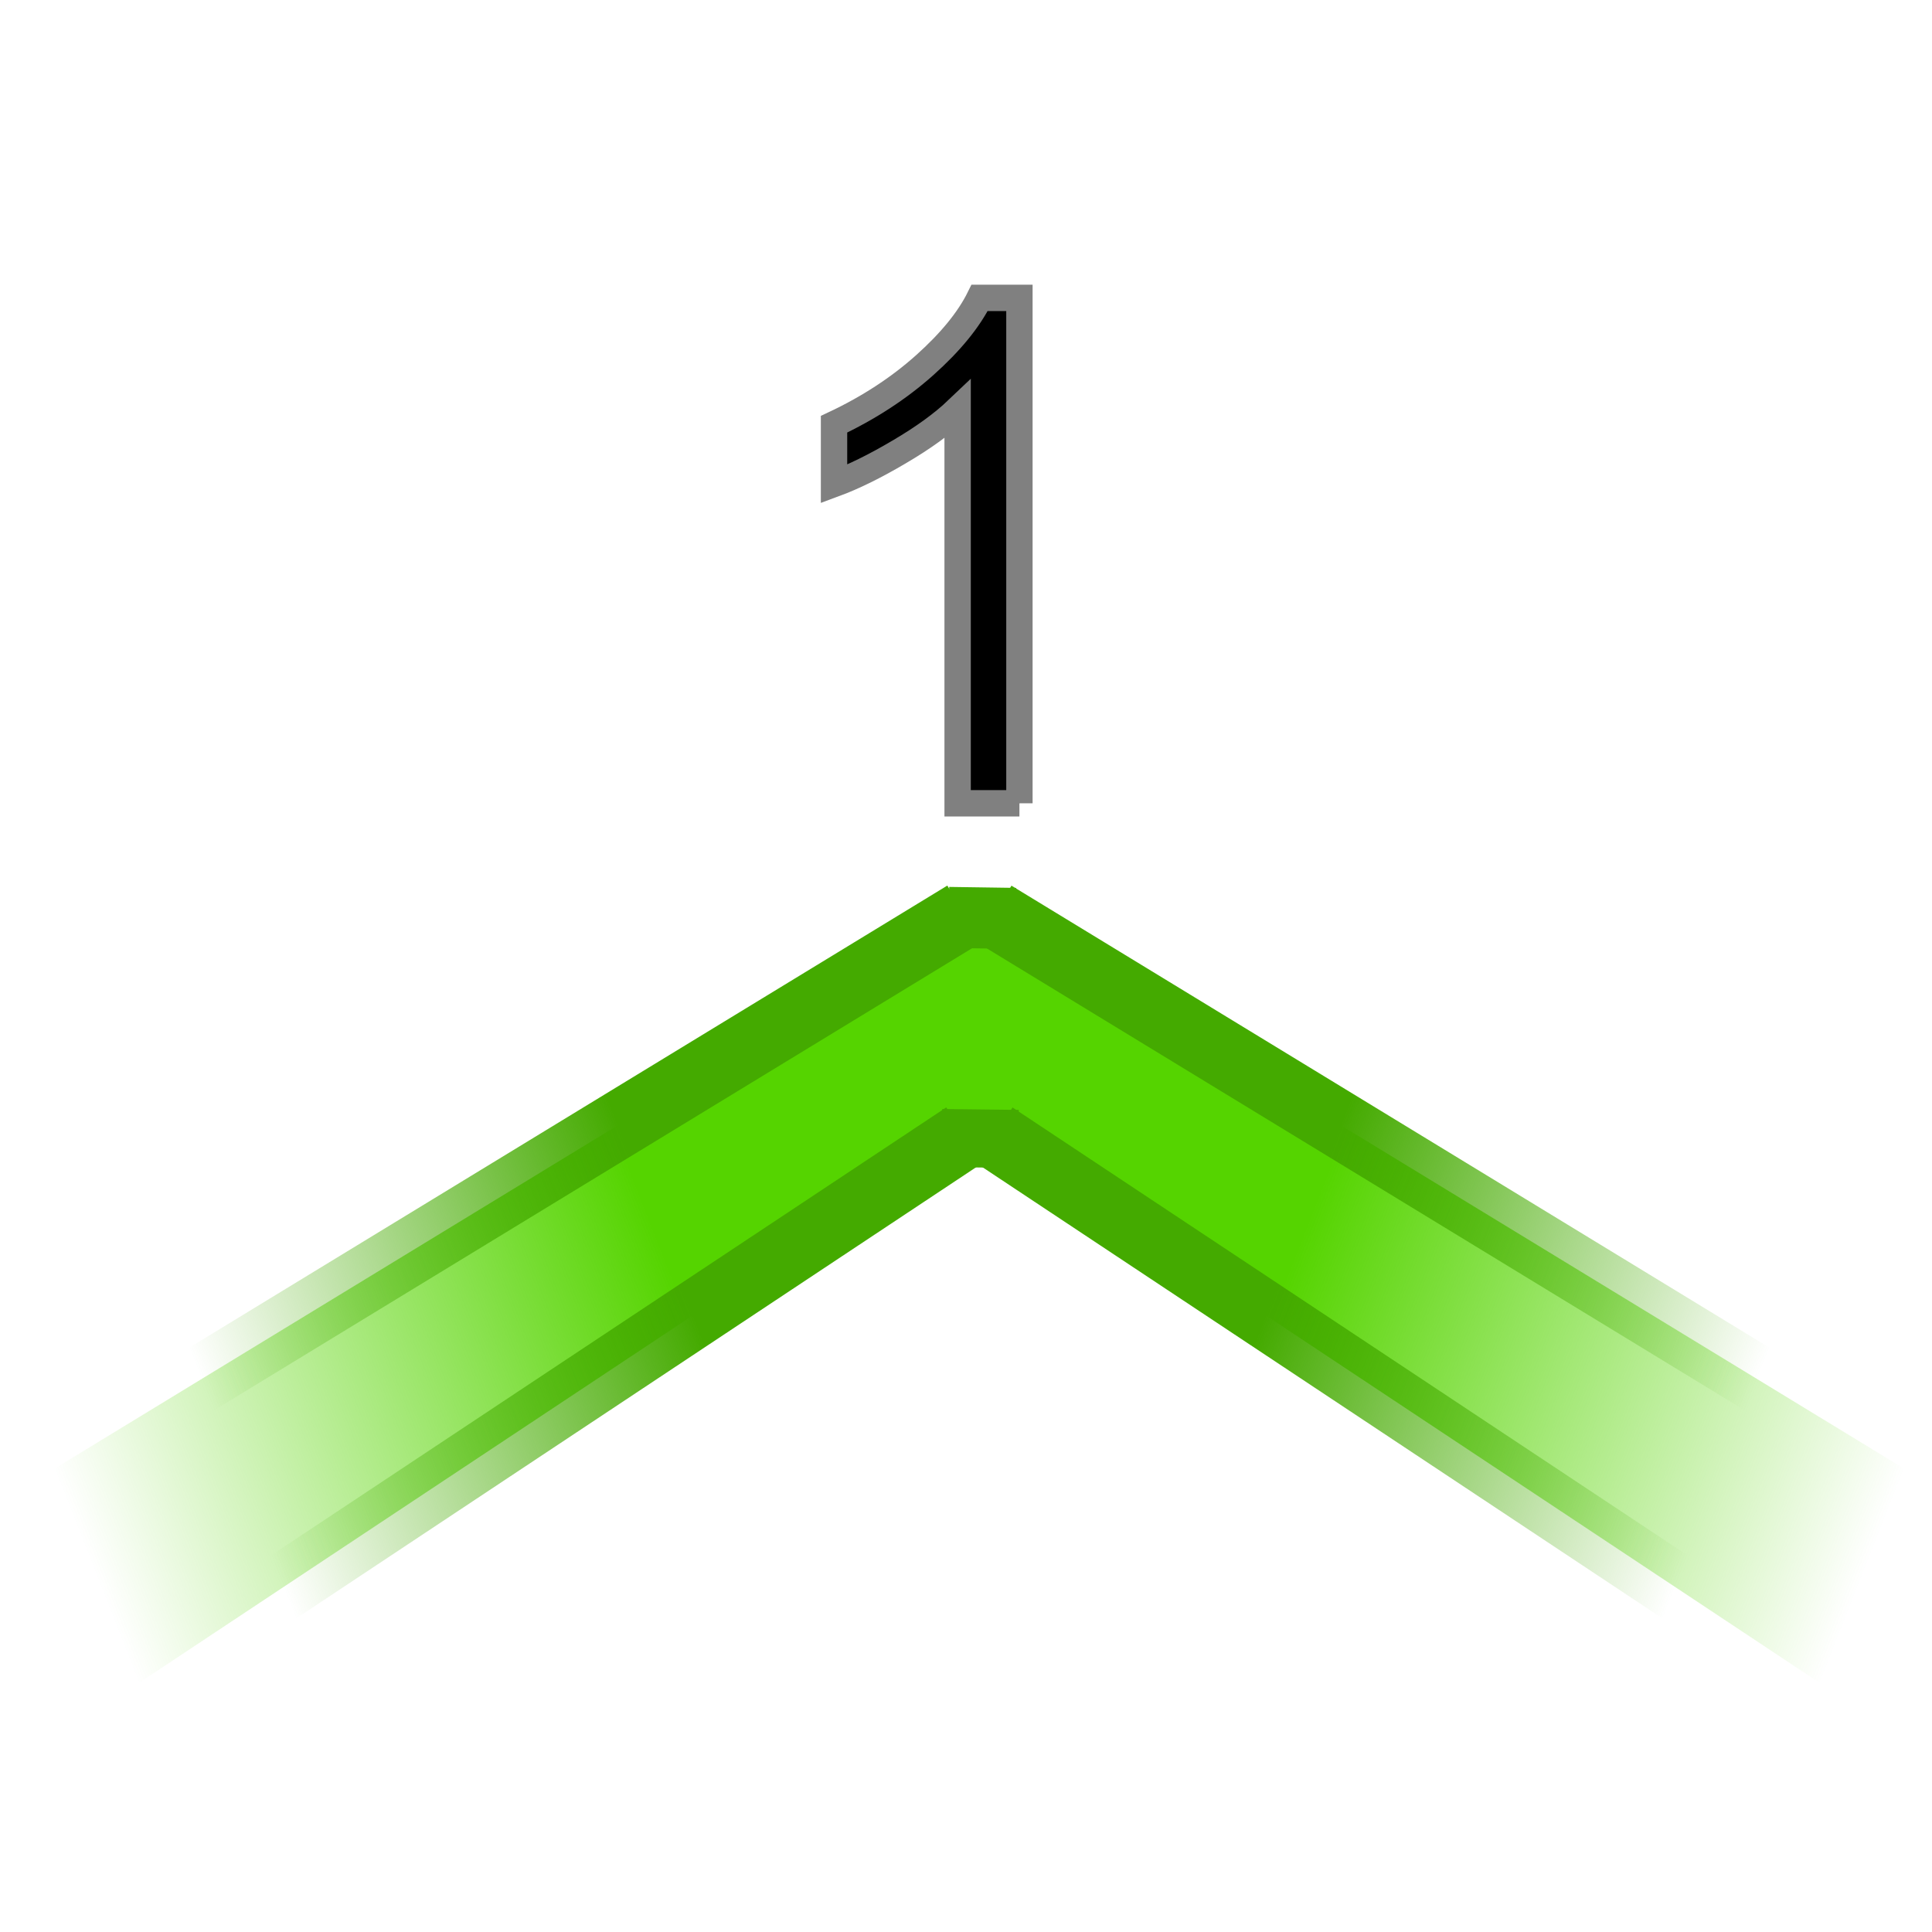 <?xml version="1.0" encoding="UTF-8" standalone="no"?>
<!-- Created with Inkscape (http://www.inkscape.org/) -->

<svg
   xmlns:dc="http://purl.org/dc/elements/1.1/"
   xmlns:cc="http://creativecommons.org/ns#"
   xmlns:rdf="http://www.w3.org/1999/02/22-rdf-syntax-ns#"
   xmlns:svg="http://www.w3.org/2000/svg"
   xmlns="http://www.w3.org/2000/svg"
   xmlns:xlink="http://www.w3.org/1999/xlink"
   xmlns:sodipodi="http://sodipodi.sourceforge.net/DTD/sodipodi-0.dtd"
   xmlns:inkscape="http://www.inkscape.org/namespaces/inkscape"
   width="22"
   height="22"
   id="svg3808"
   version="1.1"
   inkscape:version="0.47 r22583"
   sodipodi:docname="numbering.svg"
   inkscape:export-filename="/media/Disque local/Romanov/BKchem_icons/PNG/draw.png"
   inkscape:export-xdpi="90"
   inkscape:export-ydpi="90">
  <defs
     id="defs3810">
    <inkscape:perspective
       sodipodi:type="inkscape:persp3d"
       inkscape:vp_x="0 : 526.18109 : 1"
       inkscape:vp_y="0 : 1000 : 0"
       inkscape:vp_z="744.09448 : 526.18109 : 1"
       inkscape:persp3d-origin="372.04724 : 350.78739 : 1"
       id="perspective3816" />
    <inkscape:perspective
       id="perspective3826"
       inkscape:persp3d-origin="0.5 : 0.33333333 : 1"
       inkscape:vp_z="1 : 0.5 : 1"
       inkscape:vp_y="0 : 1000 : 0"
       inkscape:vp_x="0 : 0.5 : 1"
       sodipodi:type="inkscape:persp3d" />
    <inkscape:perspective
       id="perspective3902"
       inkscape:persp3d-origin="0.5 : 0.33333333 : 1"
       inkscape:vp_z="1 : 0.5 : 1"
       inkscape:vp_y="0 : 1000 : 0"
       inkscape:vp_x="0 : 0.5 : 1"
       sodipodi:type="inkscape:persp3d" />
    <linearGradient
       id="linearGradient5490"
       gradientUnits="userSpaceOnUse"
       x1="566.414"
       y1="753.852"
       x2="573.607"
       y2="745.28"
       gradientTransform="translate(-484,-665)">
      <stop
         offset="0"
         style="stop-color:#EFD3BF"
         id="stop5492" />
      <stop
         offset="0"
         style="stop-color:#EBC8AE"
         id="stop5494" />
      <stop
         offset="0.092"
         style="stop-color:#E2AB81"
         id="stop5496" />
      <stop
         offset="0.101"
         style="stop-color:#D37D39"
         id="stop5498" />
      <stop
         offset="0.32"
         style="stop-color:#CC691A"
         id="stop5500" />
      <stop
         offset="0.419"
         style="stop-color:#D27B35"
         id="stop5502" />
      <stop
         offset="0.517"
         style="stop-color:#DB955F"
         id="stop5504" />
      <stop
         offset="0.599"
         style="stop-color:#E2AC82"
         id="stop5506" />
      <stop
         offset="0.666"
         style="stop-color:#E8BD9D"
         id="stop5508" />
      <stop
         offset="0.773"
         style="stop-color:#ECC9B0"
         id="stop5510" />
      <stop
         offset="0.884"
         style="stop-color:#EED1BB"
         id="stop5512" />
      <stop
         offset="1"
         style="stop-color:#EFD3BF"
         id="stop5514" />
    </linearGradient>
    <linearGradient
       gradientTransform="translate(-484,-665)"
       y2="758.988"
       x2="575.659"
       y1="757.537"
       x1="577.05"
       gradientUnits="userSpaceOnUse"
       id="SVGID_20_">
      <stop
         id="stop4206"
         style="stop-color:#333333"
         offset="0" />
      <stop
         id="stop4208"
         style="stop-color:#050505"
         offset="0.99" />
    </linearGradient>
    <linearGradient
       id="linearGradient5615">
      <stop
         style="stop-color:#e8cb51;stop-opacity:1;"
         offset="0"
         id="stop5617" />
      <stop
         id="stop5625"
         offset="0.25"
         style="stop-color:#ebd478;stop-opacity:1;" />
      <stop
         id="stop5623"
         offset="0.614"
         style="stop-color:#ffeeaa;stop-opacity:1;" />
      <stop
         style="stop-color:#fff6d5;stop-opacity:1"
         offset="1"
         id="stop5619" />
    </linearGradient>
    <linearGradient
       gradientTransform="translate(-484,-665)"
       y2="711.002"
       x2="538.178"
       y1="719.307"
       x1="529.873"
       gradientUnits="userSpaceOnUse"
       id="linearGradient5516">
      <stop
         id="stop5518"
         style="stop-color:#89a02c;stop-opacity:1"
         offset="0.282" />
      <stop
         id="stop5520"
         style="stop-color:#abc837;stop-opacity:1"
         offset="0.517" />
      <stop
         id="stop5522"
         style="stop-color:#bcd35f;stop-opacity:1"
         offset="0.638" />
      <stop
         id="stop5524"
         style="stop-color:#dde9af;stop-opacity:1"
         offset="0.732" />
      <stop
         id="stop5526"
         style="stop-color:#eef4d7;stop-opacity:1"
         offset="0.809" />
      <stop
         id="stop5528"
         style="stop-color:#eef4d7;stop-opacity:1"
         offset="0.924" />
      <stop
         id="stop5530"
         style="stop-color:#eef4d7;stop-opacity:1"
         offset="1" />
    </linearGradient>
    <inkscape:perspective
       id="perspective4080"
       inkscape:persp3d-origin="0.5 : 0.33333333 : 1"
       inkscape:vp_z="1 : 0.5 : 1"
       inkscape:vp_y="0 : 1000 : 0"
       inkscape:vp_x="0 : 0.5 : 1"
       sodipodi:type="inkscape:persp3d" />
    <linearGradient
       id="linearGradient5615-0">
      <stop
         style="stop-color:#e8cb51;stop-opacity:1;"
         offset="0"
         id="stop5617-4" />
      <stop
         id="stop5625-9"
         offset="0.25"
         style="stop-color:#ebd478;stop-opacity:1;" />
      <stop
         id="stop5623-4"
         offset="0.614"
         style="stop-color:#ffeeaa;stop-opacity:1;" />
      <stop
         style="stop-color:#fff6d5;stop-opacity:1"
         offset="1"
         id="stop5619-6" />
    </linearGradient>
    <linearGradient
       id="linearGradient6419-3">
      <stop
         id="stop6421-6"
         offset="0"
         style="stop-color:#e8cb51;stop-opacity:1;" />
      <stop
         style="stop-color:#ebd478;stop-opacity:1;"
         offset="0.111"
         id="stop6423-2" />
      <stop
         style="stop-color:#ffeeaa;stop-opacity:1;"
         offset="0.267"
         id="stop6425-4" />
      <stop
         id="stop6427-5"
         offset="1"
         style="stop-color:#fff6d5;stop-opacity:1" />
    </linearGradient>
    <inkscape:perspective
       id="perspective4240"
       inkscape:persp3d-origin="0.5 : 0.33333333 : 1"
       inkscape:vp_z="1 : 0.5 : 1"
       inkscape:vp_y="0 : 1000 : 0"
       inkscape:vp_x="0 : 0.5 : 1"
       sodipodi:type="inkscape:persp3d" />
    <linearGradient
       id="linearGradient6530"
       gradientUnits="userSpaceOnUse"
       x1="529.873"
       y1="719.307"
       x2="538.178"
       y2="711.002"
       gradientTransform="translate(-484,-665)">
      <stop
         offset="0.292"
         style="stop-color:#89a02c;stop-opacity:1"
         id="stop6532" />
      <stop
         offset="0.517"
         style="stop-color:#abc837;stop-opacity:1"
         id="stop6534" />
      <stop
         offset="0.732"
         style="stop-color:#bcd35f;stop-opacity:1"
         id="stop6536" />
      <stop
         offset="0.915"
         style="stop-color:#dde9af;stop-opacity:1"
         id="stop6538" />
      <stop
         offset="0.924"
         style="stop-color:#eef4d7;stop-opacity:1"
         id="stop6540" />
      <stop
         offset="0.924"
         style="stop-color:#eef4d7;stop-opacity:1"
         id="stop6542" />
      <stop
         offset="1"
         style="stop-color:#eef4d7;stop-opacity:1"
         id="stop6544" />
    </linearGradient>
    <linearGradient
       gradientTransform="translate(-484,-665)"
       y2="711.002"
       x2="538.178"
       y1="719.307"
       x1="529.873"
       gradientUnits="userSpaceOnUse"
       id="linearGradient5516-2">
      <stop
         id="stop5518-7"
         style="stop-color:#89a02c;stop-opacity:1"
         offset="0.282" />
      <stop
         id="stop5520-5"
         style="stop-color:#abc837;stop-opacity:1"
         offset="0.517" />
      <stop
         id="stop5522-7"
         style="stop-color:#bcd35f;stop-opacity:1"
         offset="0.638" />
      <stop
         id="stop5524-8"
         style="stop-color:#dde9af;stop-opacity:1"
         offset="0.732" />
      <stop
         id="stop5526-2"
         style="stop-color:#eef4d7;stop-opacity:1"
         offset="0.809" />
      <stop
         id="stop5528-7"
         style="stop-color:#eef4d7;stop-opacity:1"
         offset="0.924" />
      <stop
         id="stop5530-8"
         style="stop-color:#eef4d7;stop-opacity:1"
         offset="1" />
    </linearGradient>
    <linearGradient
       id="linearGradient5615-0-0">
      <stop
         style="stop-color:#e8cb51;stop-opacity:1;"
         offset="0"
         id="stop5617-4-2" />
      <stop
         id="stop5625-9-0"
         offset="0.25"
         style="stop-color:#ebd478;stop-opacity:1;" />
      <stop
         id="stop5623-4-8"
         offset="0.614"
         style="stop-color:#ffeeaa;stop-opacity:1;" />
      <stop
         style="stop-color:#fff6d5;stop-opacity:1"
         offset="1"
         id="stop5619-6-9" />
    </linearGradient>
    <linearGradient
       id="linearGradient6419-3-2">
      <stop
         id="stop6421-6-8"
         offset="0"
         style="stop-color:#e8cb51;stop-opacity:1;" />
      <stop
         style="stop-color:#ebd478;stop-opacity:1;"
         offset="0.111"
         id="stop6423-2-2" />
      <stop
         style="stop-color:#ffeeaa;stop-opacity:1;"
         offset="0.267"
         id="stop6425-4-0" />
      <stop
         id="stop6427-5-5"
         offset="1"
         style="stop-color:#fff6d5;stop-opacity:1" />
    </linearGradient>
    <inkscape:perspective
       id="perspective4463"
       inkscape:persp3d-origin="0.5 : 0.33333333 : 1"
       inkscape:vp_z="1 : 0.5 : 1"
       inkscape:vp_y="0 : 1000 : 0"
       inkscape:vp_x="0 : 0.5 : 1"
       sodipodi:type="inkscape:persp3d" />
    <inkscape:perspective
       id="perspective4666"
       inkscape:persp3d-origin="0.5 : 0.33333333 : 1"
       inkscape:vp_z="1 : 0.5 : 1"
       inkscape:vp_y="0 : 1000 : 0"
       inkscape:vp_x="0 : 0.5 : 1"
       sodipodi:type="inkscape:persp3d" />
    <inkscape:perspective
       id="perspective4788"
       inkscape:persp3d-origin="0.5 : 0.33333333 : 1"
       inkscape:vp_z="1 : 0.5 : 1"
       inkscape:vp_y="0 : 1000 : 0"
       inkscape:vp_x="0 : 0.5 : 1"
       sodipodi:type="inkscape:persp3d" />
    <inkscape:perspective
       id="perspective4879"
       inkscape:persp3d-origin="0.5 : 0.33333333 : 1"
       inkscape:vp_z="1 : 0.5 : 1"
       inkscape:vp_y="0 : 1000 : 0"
       inkscape:vp_x="0 : 0.5 : 1"
       sodipodi:type="inkscape:persp3d" />
    <inkscape:perspective
       id="perspective4934"
       inkscape:persp3d-origin="0.5 : 0.33333333 : 1"
       inkscape:vp_z="1 : 0.5 : 1"
       inkscape:vp_y="0 : 1000 : 0"
       inkscape:vp_x="0 : 0.5 : 1"
       sodipodi:type="inkscape:persp3d" />
    <inkscape:perspective
       id="perspective4986"
       inkscape:persp3d-origin="0.5 : 0.33333333 : 1"
       inkscape:vp_z="1 : 0.5 : 1"
       inkscape:vp_y="0 : 1000 : 0"
       inkscape:vp_x="0 : 0.5 : 1"
       sodipodi:type="inkscape:persp3d" />
    <inkscape:perspective
       id="perspective5035"
       inkscape:persp3d-origin="0.5 : 0.33333333 : 1"
       inkscape:vp_z="1 : 0.5 : 1"
       inkscape:vp_y="0 : 1000 : 0"
       inkscape:vp_x="0 : 0.5 : 1"
       sodipodi:type="inkscape:persp3d" />
    <inkscape:perspective
       id="perspective5108"
       inkscape:persp3d-origin="0.5 : 0.33333333 : 1"
       inkscape:vp_z="1 : 0.5 : 1"
       inkscape:vp_y="0 : 1000 : 0"
       inkscape:vp_x="0 : 0.5 : 1"
       sodipodi:type="inkscape:persp3d" />
    <inkscape:perspective
       id="perspective5172"
       inkscape:persp3d-origin="0.5 : 0.33333333 : 1"
       inkscape:vp_z="1 : 0.5 : 1"
       inkscape:vp_y="0 : 1000 : 0"
       inkscape:vp_x="0 : 0.5 : 1"
       sodipodi:type="inkscape:persp3d" />
    <inkscape:perspective
       id="perspective5258"
       inkscape:persp3d-origin="0.5 : 0.33333333 : 1"
       inkscape:vp_z="1 : 0.5 : 1"
       inkscape:vp_y="0 : 1000 : 0"
       inkscape:vp_x="0 : 0.5 : 1"
       sodipodi:type="inkscape:persp3d" />
    <inkscape:perspective
       id="perspective5427"
       inkscape:persp3d-origin="0.5 : 0.33333333 : 1"
       inkscape:vp_z="1 : 0.5 : 1"
       inkscape:vp_y="0 : 1000 : 0"
       inkscape:vp_x="0 : 0.5 : 1"
       sodipodi:type="inkscape:persp3d" />
    <inkscape:perspective
       id="perspective5488"
       inkscape:persp3d-origin="0.5 : 0.33333333 : 1"
       inkscape:vp_z="1 : 0.5 : 1"
       inkscape:vp_y="0 : 1000 : 0"
       inkscape:vp_x="0 : 0.5 : 1"
       sodipodi:type="inkscape:persp3d" />
    <inkscape:perspective
       id="perspective5549"
       inkscape:persp3d-origin="0.5 : 0.33333333 : 1"
       inkscape:vp_z="1 : 0.5 : 1"
       inkscape:vp_y="0 : 1000 : 0"
       inkscape:vp_x="0 : 0.5 : 1"
       sodipodi:type="inkscape:persp3d" />
    <inkscape:perspective
       id="perspective5604"
       inkscape:persp3d-origin="0.5 : 0.33333333 : 1"
       inkscape:vp_z="1 : 0.5 : 1"
       inkscape:vp_y="0 : 1000 : 0"
       inkscape:vp_x="0 : 0.5 : 1"
       sodipodi:type="inkscape:persp3d" />
    <inkscape:perspective
       id="perspective5656"
       inkscape:persp3d-origin="0.5 : 0.33333333 : 1"
       inkscape:vp_z="1 : 0.5 : 1"
       inkscape:vp_y="0 : 1000 : 0"
       inkscape:vp_x="0 : 0.5 : 1"
       sodipodi:type="inkscape:persp3d" />
    <inkscape:perspective
       id="perspective5702"
       inkscape:persp3d-origin="0.5 : 0.33333333 : 1"
       inkscape:vp_z="1 : 0.5 : 1"
       inkscape:vp_y="0 : 1000 : 0"
       inkscape:vp_x="0 : 0.5 : 1"
       sodipodi:type="inkscape:persp3d" />
    <inkscape:perspective
       id="perspective5751"
       inkscape:persp3d-origin="0.5 : 0.33333333 : 1"
       inkscape:vp_z="1 : 0.5 : 1"
       inkscape:vp_y="0 : 1000 : 0"
       inkscape:vp_x="0 : 0.5 : 1"
       sodipodi:type="inkscape:persp3d" />
    <inkscape:perspective
       id="perspective5803"
       inkscape:persp3d-origin="0.5 : 0.33333333 : 1"
       inkscape:vp_z="1 : 0.5 : 1"
       inkscape:vp_y="0 : 1000 : 0"
       inkscape:vp_x="0 : 0.5 : 1"
       sodipodi:type="inkscape:persp3d" />
    <inkscape:perspective
       id="perspective5851"
       inkscape:persp3d-origin="0.5 : 0.33333333 : 1"
       inkscape:vp_z="1 : 0.5 : 1"
       inkscape:vp_y="0 : 1000 : 0"
       inkscape:vp_x="0 : 0.5 : 1"
       sodipodi:type="inkscape:persp3d" />
    <inkscape:perspective
       id="perspective5912"
       inkscape:persp3d-origin="0.5 : 0.33333333 : 1"
       inkscape:vp_z="1 : 0.5 : 1"
       inkscape:vp_y="0 : 1000 : 0"
       inkscape:vp_x="0 : 0.5 : 1"
       sodipodi:type="inkscape:persp3d" />
    <inkscape:perspective
       id="perspective5958"
       inkscape:persp3d-origin="0.5 : 0.33333333 : 1"
       inkscape:vp_z="1 : 0.5 : 1"
       inkscape:vp_y="0 : 1000 : 0"
       inkscape:vp_x="0 : 0.5 : 1"
       sodipodi:type="inkscape:persp3d" />
    <inkscape:perspective
       id="perspective6004"
       inkscape:persp3d-origin="0.5 : 0.33333333 : 1"
       inkscape:vp_z="1 : 0.5 : 1"
       inkscape:vp_y="0 : 1000 : 0"
       inkscape:vp_x="0 : 0.5 : 1"
       sodipodi:type="inkscape:persp3d" />
    <inkscape:perspective
       id="perspective6047"
       inkscape:persp3d-origin="0.5 : 0.33333333 : 1"
       inkscape:vp_z="1 : 0.5 : 1"
       inkscape:vp_y="0 : 1000 : 0"
       inkscape:vp_x="0 : 0.5 : 1"
       sodipodi:type="inkscape:persp3d" />
    <inkscape:perspective
       id="perspective6099"
       inkscape:persp3d-origin="0.5 : 0.33333333 : 1"
       inkscape:vp_z="1 : 0.5 : 1"
       inkscape:vp_y="0 : 1000 : 0"
       inkscape:vp_x="0 : 0.5 : 1"
       sodipodi:type="inkscape:persp3d" />
    <inkscape:perspective
       id="perspective6208"
       inkscape:persp3d-origin="0.5 : 0.33333333 : 1"
       inkscape:vp_z="1 : 0.5 : 1"
       inkscape:vp_y="0 : 1000 : 0"
       inkscape:vp_x="0 : 0.5 : 1"
       sodipodi:type="inkscape:persp3d" />
    <linearGradient
       inkscape:collect="always"
       id="linearGradient5764-1">
      <stop
         style="stop-color:#1a1a1a;stop-opacity:1;"
         offset="0"
         id="stop5766-0" />
      <stop
         style="stop-color:#999999;stop-opacity:1"
         offset="1"
         id="stop5768-9" />
    </linearGradient>
    <linearGradient
       id="linearGradient6073">
      <stop
         style="stop-color:#d5ffe6;stop-opacity:1"
         offset="0"
         id="stop6075" />
      <stop
         id="stop6085"
         offset="0.5"
         style="stop-color:#44aa00;stop-opacity:1" />
      <stop
         style="stop-color:#d5ffe6;stop-opacity:1"
         offset="1"
         id="stop6077" />
    </linearGradient>
    <linearGradient
       inkscape:collect="always"
       xlink:href="#linearGradient5764-1"
       id="linearGradient4291"
       gradientUnits="userSpaceOnUse"
       gradientTransform="translate(-65.793,-73.196)"
       x1="482.573"
       y1="160.327"
       x2="491.15"
       y2="157.018" />
    <inkscape:perspective
       id="perspective6392"
       inkscape:persp3d-origin="0.5 : 0.33333333 : 1"
       inkscape:vp_z="1 : 0.5 : 1"
       inkscape:vp_y="0 : 1000 : 0"
       inkscape:vp_x="0 : 0.5 : 1"
       sodipodi:type="inkscape:persp3d" />
    <inkscape:perspective
       id="perspective6438"
       inkscape:persp3d-origin="0.5 : 0.33333333 : 1"
       inkscape:vp_z="1 : 0.5 : 1"
       inkscape:vp_y="0 : 1000 : 0"
       inkscape:vp_x="0 : 0.5 : 1"
       sodipodi:type="inkscape:persp3d" />
    <inkscape:perspective
       id="perspective6487"
       inkscape:persp3d-origin="0.5 : 0.33333333 : 1"
       inkscape:vp_z="1 : 0.5 : 1"
       inkscape:vp_y="0 : 1000 : 0"
       inkscape:vp_x="0 : 0.5 : 1"
       sodipodi:type="inkscape:persp3d" />
    <inkscape:perspective
       id="perspective6572"
       inkscape:persp3d-origin="0.5 : 0.33333333 : 1"
       inkscape:vp_z="1 : 0.5 : 1"
       inkscape:vp_y="0 : 1000 : 0"
       inkscape:vp_x="0 : 0.5 : 1"
       sodipodi:type="inkscape:persp3d" />
    <inkscape:perspective
       id="perspective6633"
       inkscape:persp3d-origin="0.5 : 0.33333333 : 1"
       inkscape:vp_z="1 : 0.5 : 1"
       inkscape:vp_y="0 : 1000 : 0"
       inkscape:vp_x="0 : 0.5 : 1"
       sodipodi:type="inkscape:persp3d" />
    <inkscape:perspective
       id="perspective6694"
       inkscape:persp3d-origin="0.5 : 0.33333333 : 1"
       inkscape:vp_z="1 : 0.5 : 1"
       inkscape:vp_y="0 : 1000 : 0"
       inkscape:vp_x="0 : 0.5 : 1"
       sodipodi:type="inkscape:persp3d" />
    <inkscape:perspective
       id="perspective6749"
       inkscape:persp3d-origin="0.5 : 0.33333333 : 1"
       inkscape:vp_z="1 : 0.5 : 1"
       inkscape:vp_y="0 : 1000 : 0"
       inkscape:vp_x="0 : 0.5 : 1"
       sodipodi:type="inkscape:persp3d" />
    <inkscape:perspective
       id="perspective6861"
       inkscape:persp3d-origin="0.5 : 0.33333333 : 1"
       inkscape:vp_z="1 : 0.5 : 1"
       inkscape:vp_y="0 : 1000 : 0"
       inkscape:vp_x="0 : 0.5 : 1"
       sodipodi:type="inkscape:persp3d" />
    <inkscape:perspective
       id="perspective6982"
       inkscape:persp3d-origin="0.5 : 0.33333333 : 1"
       inkscape:vp_z="1 : 0.5 : 1"
       inkscape:vp_y="0 : 1000 : 0"
       inkscape:vp_x="0 : 0.5 : 1"
       sodipodi:type="inkscape:persp3d" />
    <inkscape:perspective
       id="perspective7004"
       inkscape:persp3d-origin="0.5 : 0.33333333 : 1"
       inkscape:vp_z="1 : 0.5 : 1"
       inkscape:vp_y="0 : 1000 : 0"
       inkscape:vp_x="0 : 0.5 : 1"
       sodipodi:type="inkscape:persp3d" />
    <inkscape:perspective
       id="perspective7078"
       inkscape:persp3d-origin="0.5 : 0.33333333 : 1"
       inkscape:vp_z="1 : 0.5 : 1"
       inkscape:vp_y="0 : 1000 : 0"
       inkscape:vp_x="0 : 0.5 : 1"
       sodipodi:type="inkscape:persp3d" />
    <inkscape:perspective
       id="perspective7130"
       inkscape:persp3d-origin="0.5 : 0.33333333 : 1"
       inkscape:vp_z="1 : 0.5 : 1"
       inkscape:vp_y="0 : 1000 : 0"
       inkscape:vp_x="0 : 0.5 : 1"
       sodipodi:type="inkscape:persp3d" />
    <inkscape:perspective
       id="perspective7185"
       inkscape:persp3d-origin="0.5 : 0.33333333 : 1"
       inkscape:vp_z="1 : 0.5 : 1"
       inkscape:vp_y="0 : 1000 : 0"
       inkscape:vp_x="0 : 0.5 : 1"
       sodipodi:type="inkscape:persp3d" />
    <inkscape:perspective
       id="perspective7312"
       inkscape:persp3d-origin="0.5 : 0.33333333 : 1"
       inkscape:vp_z="1 : 0.5 : 1"
       inkscape:vp_y="0 : 1000 : 0"
       inkscape:vp_x="0 : 0.5 : 1"
       sodipodi:type="inkscape:persp3d" />
    <inkscape:perspective
       id="perspective7436"
       inkscape:persp3d-origin="0.5 : 0.33333333 : 1"
       inkscape:vp_z="1 : 0.5 : 1"
       inkscape:vp_y="0 : 1000 : 0"
       inkscape:vp_x="0 : 0.5 : 1"
       sodipodi:type="inkscape:persp3d" />
    <inkscape:perspective
       id="perspective7521"
       inkscape:persp3d-origin="0.5 : 0.33333333 : 1"
       inkscape:vp_z="1 : 0.5 : 1"
       inkscape:vp_y="0 : 1000 : 0"
       inkscape:vp_x="0 : 0.5 : 1"
       sodipodi:type="inkscape:persp3d" />
    <inkscape:perspective
       id="perspective7660"
       inkscape:persp3d-origin="0.5 : 0.33333333 : 1"
       inkscape:vp_z="1 : 0.5 : 1"
       inkscape:vp_y="0 : 1000 : 0"
       inkscape:vp_x="0 : 0.5 : 1"
       sodipodi:type="inkscape:persp3d" />
    <inkscape:perspective
       id="perspective7721"
       inkscape:persp3d-origin="0.5 : 0.33333333 : 1"
       inkscape:vp_z="1 : 0.5 : 1"
       inkscape:vp_y="0 : 1000 : 0"
       inkscape:vp_x="0 : 0.5 : 1"
       sodipodi:type="inkscape:persp3d" />
    <inkscape:perspective
       id="perspective7836"
       inkscape:persp3d-origin="0.5 : 0.33333333 : 1"
       inkscape:vp_z="1 : 0.5 : 1"
       inkscape:vp_y="0 : 1000 : 0"
       inkscape:vp_x="0 : 0.5 : 1"
       sodipodi:type="inkscape:persp3d" />
    <inkscape:perspective
       id="perspective7954"
       inkscape:persp3d-origin="0.5 : 0.33333333 : 1"
       inkscape:vp_z="1 : 0.5 : 1"
       inkscape:vp_y="0 : 1000 : 0"
       inkscape:vp_x="0 : 0.5 : 1"
       sodipodi:type="inkscape:persp3d" />
    <inkscape:perspective
       id="perspective8000"
       inkscape:persp3d-origin="0.5 : 0.33333333 : 1"
       inkscape:vp_z="1 : 0.5 : 1"
       inkscape:vp_y="0 : 1000 : 0"
       inkscape:vp_x="0 : 0.5 : 1"
       sodipodi:type="inkscape:persp3d" />
    <inkscape:perspective
       id="perspective8049"
       inkscape:persp3d-origin="0.5 : 0.33333333 : 1"
       inkscape:vp_z="1 : 0.5 : 1"
       inkscape:vp_y="0 : 1000 : 0"
       inkscape:vp_x="0 : 0.5 : 1"
       sodipodi:type="inkscape:persp3d" />
    <inkscape:perspective
       id="perspective8113"
       inkscape:persp3d-origin="0.5 : 0.33333333 : 1"
       inkscape:vp_z="1 : 0.5 : 1"
       inkscape:vp_y="0 : 1000 : 0"
       inkscape:vp_x="0 : 0.5 : 1"
       sodipodi:type="inkscape:persp3d" />
    <linearGradient
       inkscape:collect="always"
       xlink:href="#linearGradient6874-9-1-5"
       id="linearGradient4882-4"
       gradientUnits="userSpaceOnUse"
       gradientTransform="matrix(-0.726,1.846,-1.08,-0.562,499.068,1043.437)"
       x1="113.979"
       y1="371.987"
       x2="113.979"
       y2="365.92" />
    <linearGradient
       inkscape:collect="always"
       id="linearGradient6874-9-1-5">
      <stop
         style="stop-color:#55d400;stop-opacity:1;"
         offset="0"
         id="stop6876-0-4-2" />
      <stop
         style="stop-color:#55d400;stop-opacity:0;"
         offset="1"
         id="stop6878-0-3-5" />
    </linearGradient>
    <linearGradient
       inkscape:collect="always"
       xlink:href="#linearGradient6894-72-5-7"
       id="linearGradient4884-4"
       gradientUnits="userSpaceOnUse"
       gradientTransform="matrix(-0.581,1.477,-1.284,-0.668,555.707,1124.249)"
       x1="113.606"
       y1="370.107"
       x2="113.606"
       y2="366.298" />
    <linearGradient
       inkscape:collect="always"
       id="linearGradient6894-72-5-7">
      <stop
         style="stop-color:#44aa00;stop-opacity:1;"
         offset="0"
         id="stop6896-5-2-4" />
      <stop
         style="stop-color:#44aa00;stop-opacity:0;"
         offset="1"
         id="stop6898-5-6-4" />
    </linearGradient>
    <linearGradient
       inkscape:collect="always"
       xlink:href="#linearGradient6874-9-1-5"
       id="linearGradient4887"
       gradientUnits="userSpaceOnUse"
       gradientTransform="matrix(0.726,1.846,1.08,-0.562,-476.857,1043.437)"
       x1="113.979"
       y1="371.987"
       x2="113.979"
       y2="365.92" />
    <linearGradient
       inkscape:collect="always"
       xlink:href="#linearGradient6894-72-5-7"
       id="linearGradient4889"
       gradientUnits="userSpaceOnUse"
       gradientTransform="matrix(0.581,1.477,1.284,-0.668,-533.496,1124.249)"
       x1="113.606"
       y1="370.107"
       x2="113.606"
       y2="366.298" />
    <inkscape:perspective
       id="perspective8231"
       inkscape:persp3d-origin="0.5 : 0.33333333 : 1"
       inkscape:vp_z="1 : 0.5 : 1"
       inkscape:vp_y="0 : 1000 : 0"
       inkscape:vp_x="0 : 0.5 : 1"
       sodipodi:type="inkscape:persp3d" />
    <inkscape:perspective
       id="perspective8391"
       inkscape:persp3d-origin="0.5 : 0.33333333 : 1"
       inkscape:vp_z="1 : 0.5 : 1"
       inkscape:vp_y="0 : 1000 : 0"
       inkscape:vp_x="0 : 0.5 : 1"
       sodipodi:type="inkscape:persp3d" />
    <inkscape:perspective
       id="perspective8515"
       inkscape:persp3d-origin="0.5 : 0.33333333 : 1"
       inkscape:vp_z="1 : 0.5 : 1"
       inkscape:vp_y="0 : 1000 : 0"
       inkscape:vp_x="0 : 0.5 : 1"
       sodipodi:type="inkscape:persp3d" />
    <inkscape:perspective
       id="perspective8570"
       inkscape:persp3d-origin="0.5 : 0.33333333 : 1"
       inkscape:vp_z="1 : 0.5 : 1"
       inkscape:vp_y="0 : 1000 : 0"
       inkscape:vp_x="0 : 0.5 : 1"
       sodipodi:type="inkscape:persp3d" />
    <inkscape:perspective
       id="perspective8625"
       inkscape:persp3d-origin="0.5 : 0.33333333 : 1"
       inkscape:vp_z="1 : 0.5 : 1"
       inkscape:vp_y="0 : 1000 : 0"
       inkscape:vp_x="0 : 0.5 : 1"
       sodipodi:type="inkscape:persp3d" />
    <inkscape:perspective
       id="perspective8680"
       inkscape:persp3d-origin="0.5 : 0.33333333 : 1"
       inkscape:vp_z="1 : 0.5 : 1"
       inkscape:vp_y="0 : 1000 : 0"
       inkscape:vp_x="0 : 0.5 : 1"
       sodipodi:type="inkscape:persp3d" />
    <inkscape:perspective
       id="perspective8735"
       inkscape:persp3d-origin="0.5 : 0.33333333 : 1"
       inkscape:vp_z="1 : 0.5 : 1"
       inkscape:vp_y="0 : 1000 : 0"
       inkscape:vp_x="0 : 0.5 : 1"
       sodipodi:type="inkscape:persp3d" />
    <inkscape:perspective
       id="perspective9641"
       inkscape:persp3d-origin="0.5 : 0.33333333 : 1"
       inkscape:vp_z="1 : 0.5 : 1"
       inkscape:vp_y="0 : 1000 : 0"
       inkscape:vp_x="0 : 0.5 : 1"
       sodipodi:type="inkscape:persp3d" />
    <inkscape:perspective
       id="perspective9710"
       inkscape:persp3d-origin="0.5 : 0.33333333 : 1"
       inkscape:vp_z="1 : 0.5 : 1"
       inkscape:vp_y="0 : 1000 : 0"
       inkscape:vp_x="0 : 0.5 : 1"
       sodipodi:type="inkscape:persp3d" />
    <inkscape:perspective
       id="perspective9765"
       inkscape:persp3d-origin="0.5 : 0.33333333 : 1"
       inkscape:vp_z="1 : 0.5 : 1"
       inkscape:vp_y="0 : 1000 : 0"
       inkscape:vp_x="0 : 0.5 : 1"
       sodipodi:type="inkscape:persp3d" />
    <inkscape:perspective
       id="perspective9832"
       inkscape:persp3d-origin="0.5 : 0.33333333 : 1"
       inkscape:vp_z="1 : 0.5 : 1"
       inkscape:vp_y="0 : 1000 : 0"
       inkscape:vp_x="0 : 0.5 : 1"
       sodipodi:type="inkscape:persp3d" />
    <linearGradient
       inkscape:collect="always"
       xlink:href="#linearGradient7752-51-1-7"
       id="linearGradient5187"
       gradientUnits="userSpaceOnUse"
       x1="127.265"
       y1="374.772"
       x2="99.596"
       y2="374.772" />
    <linearGradient
       inkscape:collect="always"
       id="linearGradient7752-51-1-7">
      <stop
         style="stop-color:#666666;stop-opacity:1;"
         offset="0"
         id="stop7754-71-8-4" />
      <stop
         style="stop-color:#666666;stop-opacity:0;"
         offset="1"
         id="stop7756-1-9-2" />
    </linearGradient>
    <inkscape:perspective
       id="perspective9911"
       inkscape:persp3d-origin="0.5 : 0.33333333 : 1"
       inkscape:vp_z="1 : 0.5 : 1"
       inkscape:vp_y="0 : 1000 : 0"
       inkscape:vp_x="0 : 0.5 : 1"
       sodipodi:type="inkscape:persp3d" />
    <inkscape:perspective
       id="perspective9987"
       inkscape:persp3d-origin="0.5 : 0.33333333 : 1"
       inkscape:vp_z="1 : 0.5 : 1"
       inkscape:vp_y="0 : 1000 : 0"
       inkscape:vp_x="0 : 0.5 : 1"
       sodipodi:type="inkscape:persp3d" />
    <inkscape:perspective
       id="perspective10066"
       inkscape:persp3d-origin="0.5 : 0.33333333 : 1"
       inkscape:vp_z="1 : 0.5 : 1"
       inkscape:vp_y="0 : 1000 : 0"
       inkscape:vp_x="0 : 0.5 : 1"
       sodipodi:type="inkscape:persp3d" />
    <filter
       inkscape:collect="always"
       id="filter5362"
       x="-0.224"
       width="1.447"
       y="-0.082"
       height="1.164"
       color-interpolation-filters="sRGB">
      <feGaussianBlur
         inkscape:collect="always"
         stdDeviation="1.412"
         id="feGaussianBlur5364" />
    </filter>
    <inkscape:perspective
       id="perspective10127"
       inkscape:persp3d-origin="0.5 : 0.33333333 : 1"
       inkscape:vp_z="1 : 0.5 : 1"
       inkscape:vp_y="0 : 1000 : 0"
       inkscape:vp_x="0 : 0.5 : 1"
       sodipodi:type="inkscape:persp3d" />
    <inkscape:perspective
       id="perspective10185"
       inkscape:persp3d-origin="0.5 : 0.33333333 : 1"
       inkscape:vp_z="1 : 0.5 : 1"
       inkscape:vp_y="0 : 1000 : 0"
       inkscape:vp_x="0 : 0.5 : 1"
       sodipodi:type="inkscape:persp3d" />
    <filter
       inkscape:collect="always"
       id="filter5374"
       x="-0.125"
       width="1.25"
       y="-0.115"
       height="1.23"
       color-interpolation-filters="sRGB">
      <feGaussianBlur
         inkscape:collect="always"
         stdDeviation="1.983"
         id="feGaussianBlur5376" />
    </filter>
    <inkscape:perspective
       id="perspective10252"
       inkscape:persp3d-origin="0.5 : 0.33333333 : 1"
       inkscape:vp_z="1 : 0.5 : 1"
       inkscape:vp_y="0 : 1000 : 0"
       inkscape:vp_x="0 : 0.5 : 1"
       sodipodi:type="inkscape:persp3d" />
    <filter
       inkscape:collect="always"
       id="filter7599"
       color-interpolation-filters="sRGB">
      <feGaussianBlur
         inkscape:collect="always"
         stdDeviation="1.698"
         id="feGaussianBlur7601" />
    </filter>
    <inkscape:perspective
       id="perspective10319"
       inkscape:persp3d-origin="0.5 : 0.33333333 : 1"
       inkscape:vp_z="1 : 0.5 : 1"
       inkscape:vp_y="0 : 1000 : 0"
       inkscape:vp_x="0 : 0.5 : 1"
       sodipodi:type="inkscape:persp3d" />
    <inkscape:perspective
       id="perspective10395"
       inkscape:persp3d-origin="0.5 : 0.33333333 : 1"
       inkscape:vp_z="1 : 0.5 : 1"
       inkscape:vp_y="0 : 1000 : 0"
       inkscape:vp_x="0 : 0.5 : 1"
       sodipodi:type="inkscape:persp3d" />
    <inkscape:perspective
       id="perspective10492"
       inkscape:persp3d-origin="0.5 : 0.33333333 : 1"
       inkscape:vp_z="1 : 0.5 : 1"
       inkscape:vp_y="0 : 1000 : 0"
       inkscape:vp_x="0 : 0.5 : 1"
       sodipodi:type="inkscape:persp3d" />
    <inkscape:perspective
       id="perspective10544"
       inkscape:persp3d-origin="0.5 : 0.33333333 : 1"
       inkscape:vp_z="1 : 0.5 : 1"
       inkscape:vp_y="0 : 1000 : 0"
       inkscape:vp_x="0 : 0.5 : 1"
       sodipodi:type="inkscape:persp3d" />
    <inkscape:perspective
       id="perspective10599"
       inkscape:persp3d-origin="0.5 : 0.33333333 : 1"
       inkscape:vp_z="1 : 0.5 : 1"
       inkscape:vp_y="0 : 1000 : 0"
       inkscape:vp_x="0 : 0.5 : 1"
       sodipodi:type="inkscape:persp3d" />
    <inkscape:perspective
       id="perspective10675"
       inkscape:persp3d-origin="0.5 : 0.33333333 : 1"
       inkscape:vp_z="1 : 0.5 : 1"
       inkscape:vp_y="0 : 1000 : 0"
       inkscape:vp_x="0 : 0.5 : 1"
       sodipodi:type="inkscape:persp3d" />
    <inkscape:perspective
       id="perspective10751"
       inkscape:persp3d-origin="0.5 : 0.33333333 : 1"
       inkscape:vp_z="1 : 0.5 : 1"
       inkscape:vp_y="0 : 1000 : 0"
       inkscape:vp_x="0 : 0.5 : 1"
       sodipodi:type="inkscape:persp3d" />
    <inkscape:perspective
       id="perspective10803"
       inkscape:persp3d-origin="0.5 : 0.33333333 : 1"
       inkscape:vp_z="1 : 0.5 : 1"
       inkscape:vp_y="0 : 1000 : 0"
       inkscape:vp_x="0 : 0.5 : 1"
       sodipodi:type="inkscape:persp3d" />
    <inkscape:perspective
       id="perspective10855"
       inkscape:persp3d-origin="0.5 : 0.33333333 : 1"
       inkscape:vp_z="1 : 0.5 : 1"
       inkscape:vp_y="0 : 1000 : 0"
       inkscape:vp_x="0 : 0.5 : 1"
       sodipodi:type="inkscape:persp3d" />
    <inkscape:perspective
       id="perspective10916"
       inkscape:persp3d-origin="0.5 : 0.33333333 : 1"
       inkscape:vp_z="1 : 0.5 : 1"
       inkscape:vp_y="0 : 1000 : 0"
       inkscape:vp_x="0 : 0.5 : 1"
       sodipodi:type="inkscape:persp3d" />
    <inkscape:perspective
       id="perspective10962"
       inkscape:persp3d-origin="0.5 : 0.33333333 : 1"
       inkscape:vp_z="1 : 0.5 : 1"
       inkscape:vp_y="0 : 1000 : 0"
       inkscape:vp_x="0 : 0.5 : 1"
       sodipodi:type="inkscape:persp3d" />
    <inkscape:perspective
       id="perspective11005"
       inkscape:persp3d-origin="0.5 : 0.33333333 : 1"
       inkscape:vp_z="1 : 0.5 : 1"
       inkscape:vp_y="0 : 1000 : 0"
       inkscape:vp_x="0 : 0.5 : 1"
       sodipodi:type="inkscape:persp3d" />
    <inkscape:perspective
       id="perspective11048"
       inkscape:persp3d-origin="0.5 : 0.33333333 : 1"
       inkscape:vp_z="1 : 0.5 : 1"
       inkscape:vp_y="0 : 1000 : 0"
       inkscape:vp_x="0 : 0.5 : 1"
       sodipodi:type="inkscape:persp3d" />
    <inkscape:perspective
       id="perspective11091"
       inkscape:persp3d-origin="0.5 : 0.33333333 : 1"
       inkscape:vp_z="1 : 0.5 : 1"
       inkscape:vp_y="0 : 1000 : 0"
       inkscape:vp_x="0 : 0.5 : 1"
       sodipodi:type="inkscape:persp3d" />
    <inkscape:perspective
       id="perspective11137"
       inkscape:persp3d-origin="0.5 : 0.33333333 : 1"
       inkscape:vp_z="1 : 0.5 : 1"
       inkscape:vp_y="0 : 1000 : 0"
       inkscape:vp_x="0 : 0.5 : 1"
       sodipodi:type="inkscape:persp3d" />
    <inkscape:perspective
       id="perspective11186"
       inkscape:persp3d-origin="0.5 : 0.33333333 : 1"
       inkscape:vp_z="1 : 0.5 : 1"
       inkscape:vp_y="0 : 1000 : 0"
       inkscape:vp_x="0 : 0.5 : 1"
       sodipodi:type="inkscape:persp3d" />
    <inkscape:perspective
       id="perspective11250"
       inkscape:persp3d-origin="0.5 : 0.33333333 : 1"
       inkscape:vp_z="1 : 0.5 : 1"
       inkscape:vp_y="0 : 1000 : 0"
       inkscape:vp_x="0 : 0.5 : 1"
       sodipodi:type="inkscape:persp3d" />
    <linearGradient
       inkscape:collect="always"
       xlink:href="#linearGradient6874-9-0-6"
       id="linearGradient4756"
       gradientUnits="userSpaceOnUse"
       gradientTransform="matrix(-0.726,1.846,-1.08,-0.562,499.115,1043.643)"
       x1="113.979"
       y1="371.987"
       x2="113.979"
       y2="365.92" />
    <linearGradient
       inkscape:collect="always"
       id="linearGradient6874-9-0-6">
      <stop
         style="stop-color:#55d400;stop-opacity:1;"
         offset="0"
         id="stop6876-0-6-8" />
      <stop
         style="stop-color:#55d400;stop-opacity:0;"
         offset="1"
         id="stop6878-0-0-9" />
    </linearGradient>
    <linearGradient
       inkscape:collect="always"
       xlink:href="#linearGradient6894-72-1-2"
       id="linearGradient4758"
       gradientUnits="userSpaceOnUse"
       gradientTransform="matrix(-0.581,1.477,-1.284,-0.668,555.754,1124.455)"
       x1="113.606"
       y1="370.107"
       x2="113.606"
       y2="366.298" />
    <linearGradient
       inkscape:collect="always"
       id="linearGradient6894-72-1-2">
      <stop
         style="stop-color:#44aa00;stop-opacity:1;"
         offset="0"
         id="stop6896-5-30-6" />
      <stop
         style="stop-color:#44aa00;stop-opacity:0;"
         offset="1"
         id="stop6898-5-2-6" />
    </linearGradient>
    <linearGradient
       inkscape:collect="always"
       xlink:href="#linearGradient6874-9-0-6"
       id="linearGradient4761-4"
       gradientUnits="userSpaceOnUse"
       gradientTransform="matrix(0.726,1.846,1.08,-0.562,-476.81,1043.643)"
       x1="113.979"
       y1="371.987"
       x2="113.979"
       y2="365.92" />
    <linearGradient
       inkscape:collect="always"
       xlink:href="#linearGradient6894-72-1-2"
       id="linearGradient4763-9"
       gradientUnits="userSpaceOnUse"
       gradientTransform="matrix(0.581,1.477,1.284,-0.668,-533.449,1124.455)"
       x1="113.606"
       y1="370.107"
       x2="113.606"
       y2="366.298" />
  </defs>
  <sodipodi:namedview
     id="base"
     pagecolor="#ffffff"
     bordercolor="#666666"
     borderopacity="1.0"
     inkscape:pageopacity="0.0"
     inkscape:pageshadow="2"
     inkscape:zoom="5.6568542"
     inkscape:cx="34.840638"
     inkscape:cy="5.2528927"
     inkscape:document-units="px"
     inkscape:current-layer="layer1"
     showgrid="false"
     inkscape:window-width="1020"
     inkscape:window-height="701"
     inkscape:window-x="0"
     inkscape:window-y="0"
     inkscape:window-maximized="1"
     inkscape:snap-to-guides="false" />
  <g
     inkscape:label="Calque 1"
     inkscape:groupmode="layer"
     id="layer1"
     transform="translate(0,-1030.362)">
    <path
       style="fill:#55d400;fill-opacity:1;stroke:none"
       d="m 10.753,1041.001 0.792,0 0,2.246 -0.792,0 0,-2.246 z"
       id="rect10588-5"
       inkscape:export-filename="/media/disk/Documents and Settings/Yassine/Bureau/bkchemicons/flowRoot7463-8-8.png"
       inkscape:export-xdpi="90"
       inkscape:export-ydpi="90" />
    <path
       style="fill:url(#linearGradient4761-4);fill-opacity:1;stroke:url(#linearGradient4763-9);stroke-width:0.756;stroke-miterlimit:4;stroke-opacity:1"
       d="m 10.984,1040.769 -12.16,7.412 0.99,2.518 11.17,-7.412"
       id="path10590-4"
       sodipodi:nodetypes="cccc"
       inkscape:export-filename="/media/disk/Documents and Settings/Yassine/Bureau/bkchemicons/flowRoot7463-8-8.png"
       inkscape:export-xdpi="90"
       inkscape:export-ydpi="90" />
    <path
       sodipodi:nodetypes="cccc"
       id="path10592-3"
       d="m 11.321,1040.77 12.16,7.412 -0.99,2.518 -11.17,-7.412"
       style="fill:url(#linearGradient4756);fill-opacity:1;stroke:url(#linearGradient4758);stroke-width:0.756;stroke-miterlimit:4;stroke-opacity:1;stroke-dasharray:none"
       inkscape:export-filename="/media/disk/Documents and Settings/Yassine/Bureau/bkchemicons/flowRoot7463-8-8.png"
       inkscape:export-xdpi="90"
       inkscape:export-ydpi="90" />
    <path
       style="fill:none;stroke:#44aa00;stroke-width:0.695;stroke-linecap:butt;stroke-linejoin:miter;stroke-miterlimit:4;stroke-opacity:1;stroke-dasharray:none"
       d="m 10.804,1040.809 0.762,0.011"
       id="path10598-6"
       inkscape:export-filename="/media/disk/Documents and Settings/Yassine/Bureau/bkchemicons/flowRoot7463-8-8.png"
       inkscape:export-xdpi="90"
       inkscape:export-ydpi="90" />
    <path
       id="path10600-4"
       d="m 10.726,1043.321 0.871,0.01"
       style="fill:none;stroke:#44aa00;stroke-width:0.661;stroke-linecap:butt;stroke-linejoin:miter;stroke-miterlimit:4;stroke-opacity:1;stroke-dasharray:none"
       inkscape:export-filename="/media/disk/Documents and Settings/Yassine/Bureau/bkchemicons/flowRoot7463-8-8.png"
       inkscape:export-xdpi="90"
       inkscape:export-ydpi="90" />
    <g
       transform="matrix(0.198,0,0,0.198,17.622,1033.542)"
       style="font-size:40.439px;font-style:normal;font-variant:normal;font-weight:normal;font-stretch:normal;line-height:125%;writing-mode:lr-tb;fill:#000000;fill-opacity:1;stroke:#808080;stroke-width:1.516;stroke-miterlimit:4;stroke-opacity:1;font-family:Arial;-inkscape-font-specification:Arial"
       id="path6854-1-7-2-1-6-1"
       inkscape:export-filename="/media/disk/Documents and Settings/Yassine/Bureau/bkchemicons/flowRoot7463-8-8.png"
       inkscape:export-xdpi="90"
       inkscape:export-ydpi="90">
      <path
         d="m -30.372,30.138 -3.554,0 0,-22.648 c -0.856,0.816 -1.981,1.632 -3.376,2.448 -1.382,0.816 -2.626,1.428 -3.732,1.836 l 0,-3.436 c 1.988,-0.935 3.725,-2.067 5.213,-3.396 1.487,-1.329 2.541,-2.62 3.159,-3.87 l 2.29,0 0,29.065"
         style="fill:#000000;stroke:#808080;font-family:Arial;-inkscape-font-specification:Arial"
         id="path5812" />
    </g>
  </g>
</svg>
